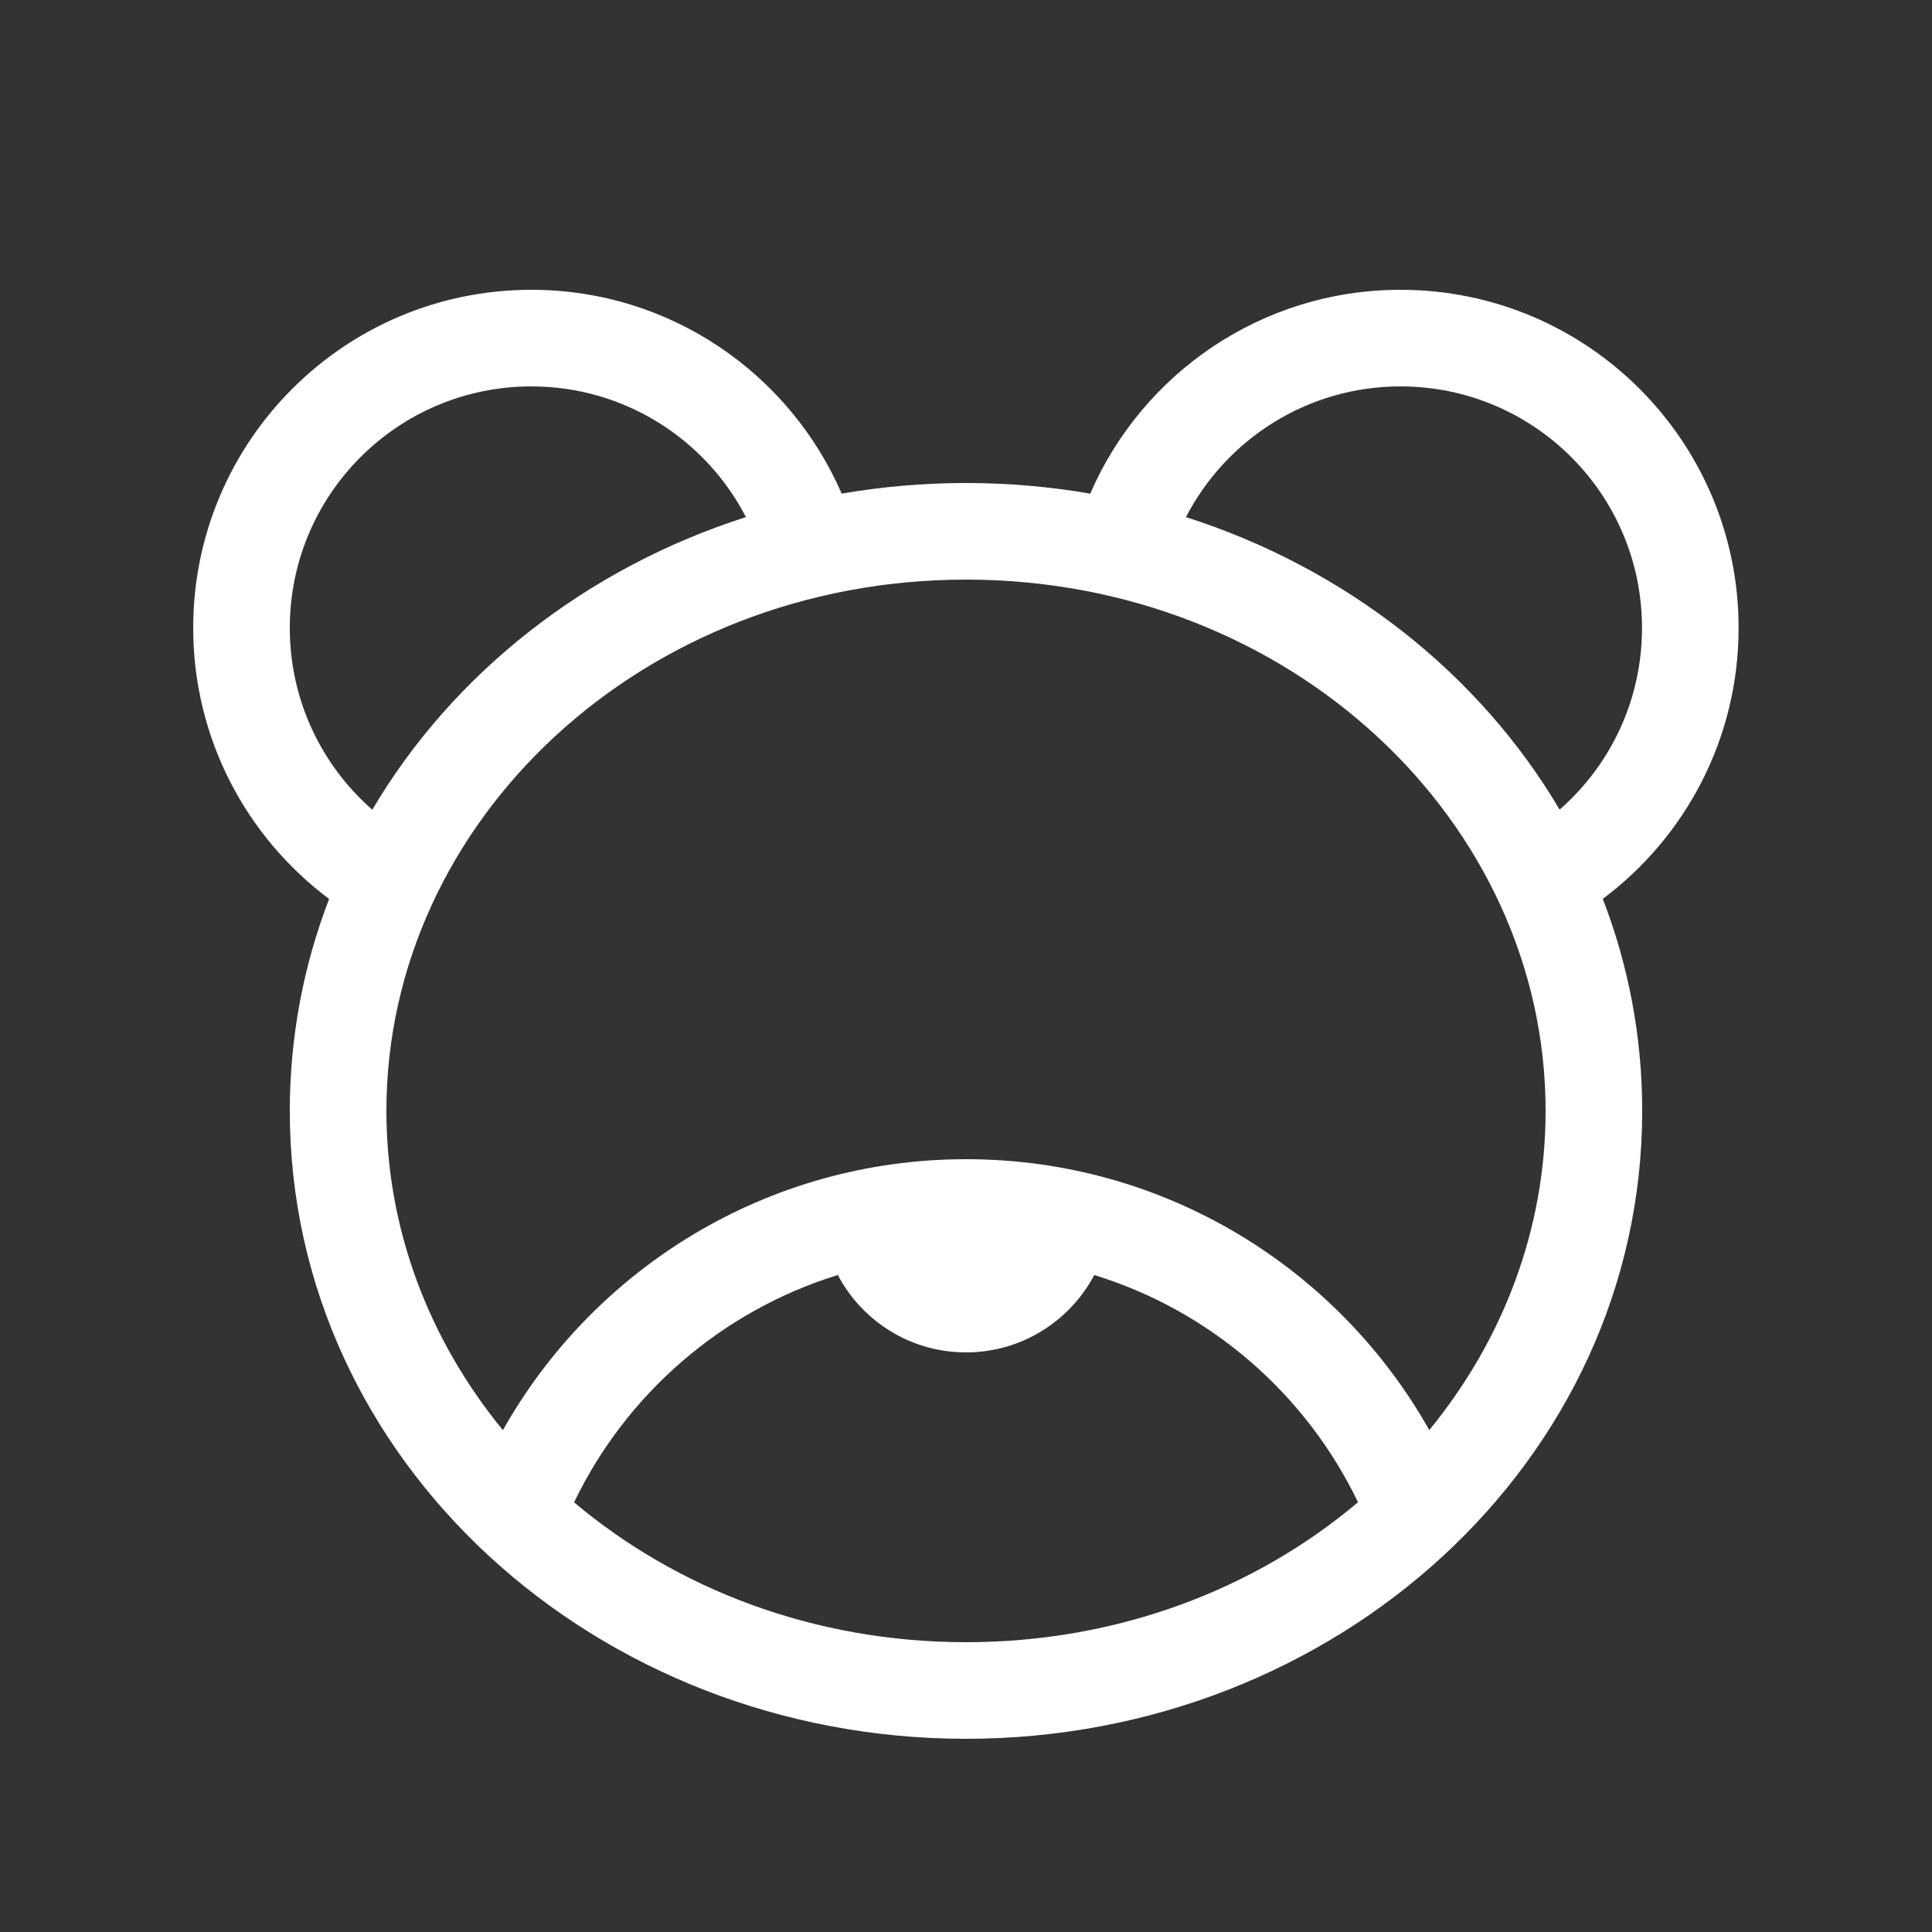 <svg width="20" height="20" viewBox="0 0 20 20" fill="none" xmlns="http://www.w3.org/2000/svg">
<rect x="0" y="0" width="20" height="20" fill="#333333" stroke="none"/>
<path d="M2 6.5C2 7.649 2.554 8.668 3.407 9.306C3.144 9.989 3 10.728 3 11.5C3 15.127 6.172 18 10 18C13.828 18 17 15.127 17 11.5C17 10.727 16.856 9.989 16.592 9.305C17.445 8.667 17.998 7.648 17.998 6.5C17.998 4.567 16.431 3 14.498 3C13.059 3 11.823 3.869 11.286 5.11C10.868 5.038 10.438 5 10 5C9.561 5 9.131 5.038 8.713 5.11C8.175 3.869 6.94 3 5.5 3C3.567 3 2 4.567 2 6.5ZM5.5 4C6.467 4 7.306 4.549 7.722 5.353C6.07 5.881 4.688 6.969 3.854 8.382C3.33 7.924 3 7.25 3 6.5C3 5.119 4.119 4 5.5 4ZM12.277 5.353C12.693 4.549 13.532 4 14.498 4C15.879 4 16.998 5.119 16.998 6.5C16.998 7.25 16.669 7.923 16.145 8.381C15.311 6.968 13.929 5.881 12.277 5.353ZM10 6C13.352 6 16 8.499 16 11.5C16 12.732 15.554 13.879 14.796 14.804C13.853 13.131 12.06 12 10.001 12C7.942 12 6.148 13.131 5.206 14.805C4.447 13.88 4 12.732 4 11.5C4 8.499 6.648 6 10 6ZM14.058 15.551C12.996 16.448 11.576 17 10 17C8.425 17 7.006 16.448 5.943 15.552C6.482 14.432 7.47 13.57 8.673 13.199C8.924 13.675 9.424 14 10 14C10.576 14 11.076 13.675 11.328 13.199C12.531 13.569 13.52 14.431 14.058 15.551Z" fill="#ffffff"/>
</svg>
